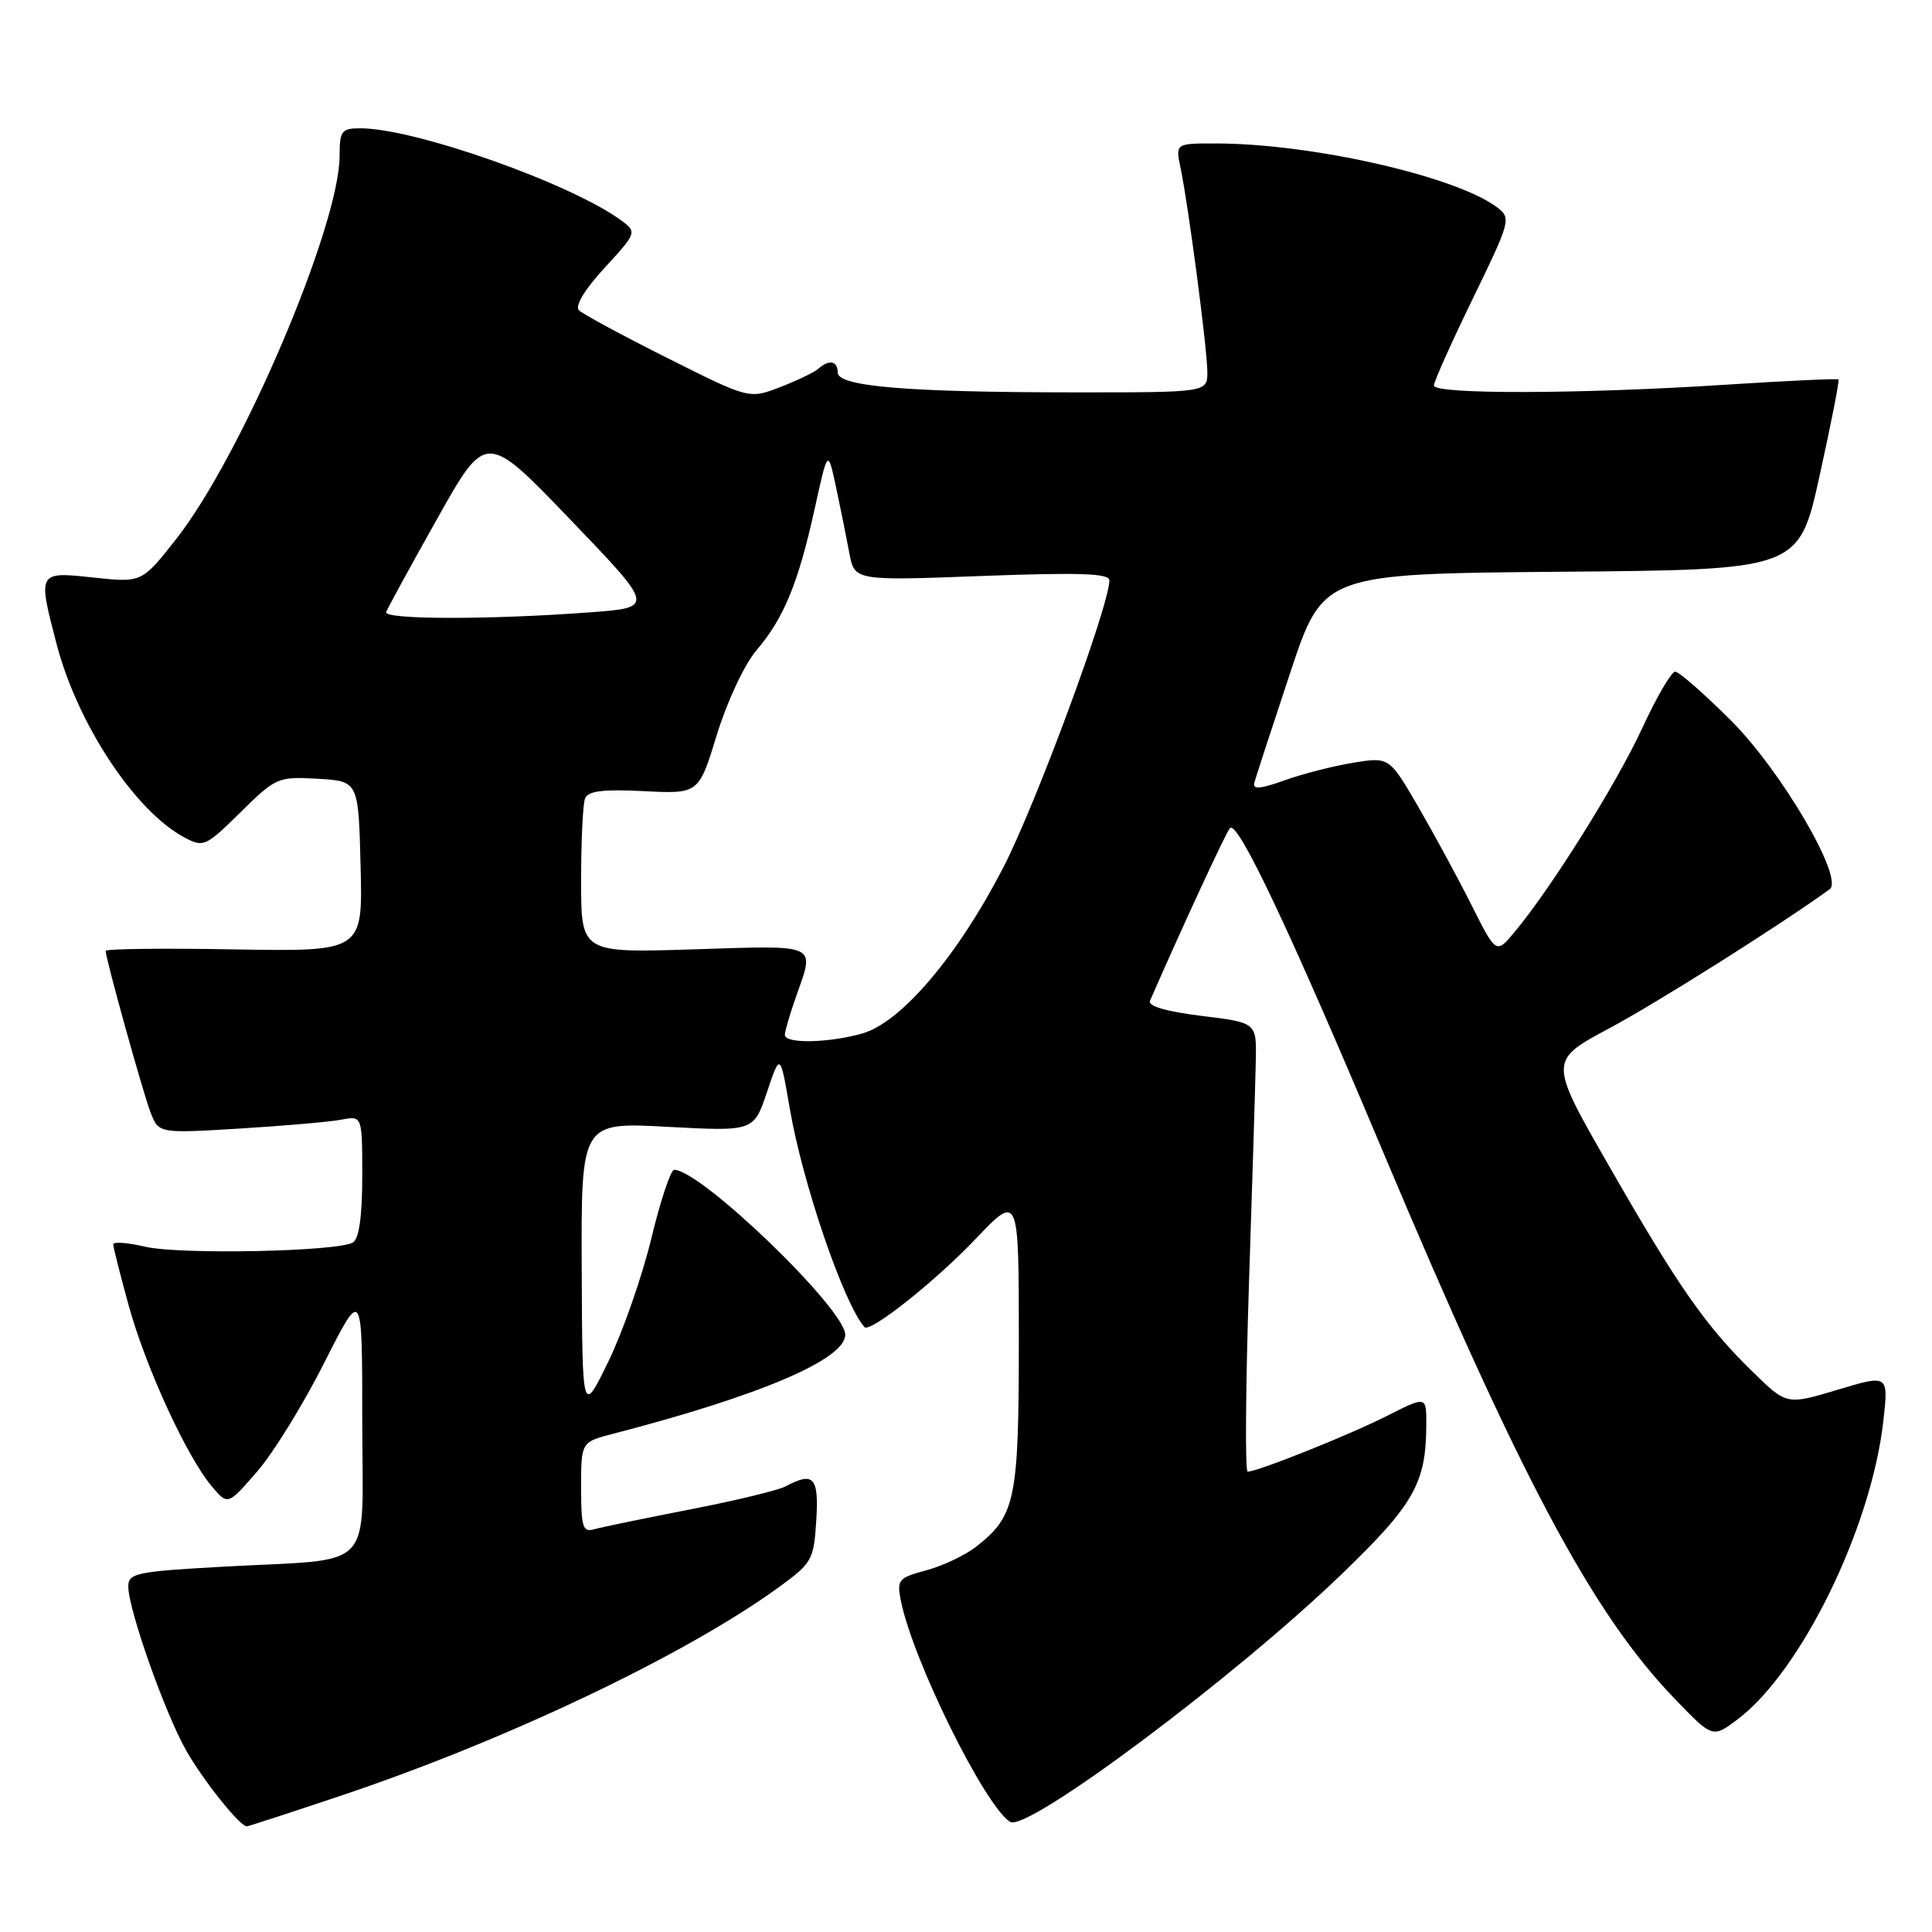 <?xml version="1.0" encoding="UTF-8" standalone="no"?>
<!DOCTYPE svg PUBLIC "-//W3C//DTD SVG 1.1//EN" "http://www.w3.org/Graphics/SVG/1.1/DTD/svg11.dtd" >
<svg xmlns="http://www.w3.org/2000/svg" xmlns:xlink="http://www.w3.org/1999/xlink" version="1.1" viewBox="0 0 256 256">
 <g >
 <path fill="currentColor"
d=" M 44.93 238.02 C 66.90 230.68 90.78 219.33 103.16 210.34 C 107.60 207.12 107.83 206.71 108.16 201.48 C 108.52 195.73 107.82 194.96 104.10 196.95 C 103.13 197.47 97.42 198.85 91.42 200.01 C 85.41 201.18 79.71 202.36 78.75 202.63 C 77.22 203.07 77.00 202.37 77.00 197.11 C 77.00 191.08 77.00 191.08 81.25 189.98 C 100.70 184.94 112.00 180.12 112.00 176.86 C 112.00 173.45 92.81 154.96 89.32 155.01 C 88.87 155.02 87.50 159.13 86.29 164.16 C 85.07 169.18 82.52 176.49 80.62 180.39 C 77.16 187.50 77.16 187.50 77.08 168.10 C 77.00 148.69 77.00 148.69 88.43 149.31 C 99.87 149.92 99.87 149.92 101.63 144.71 C 103.38 139.50 103.38 139.50 104.64 146.84 C 106.34 156.77 111.79 172.73 114.55 175.85 C 115.27 176.65 123.93 169.78 129.25 164.19 C 135.00 158.15 135.00 158.15 135.00 177.62 C 135.00 198.72 134.56 200.84 129.39 204.91 C 127.93 206.06 124.95 207.48 122.76 208.07 C 119.03 209.07 118.82 209.33 119.37 212.11 C 120.95 220.00 130.51 239.34 133.85 241.41 C 136.10 242.80 163.49 222.34 177.74 208.62 C 187.39 199.33 188.98 196.51 188.99 188.73 C 189.00 184.97 189.00 184.97 183.79 187.61 C 178.79 190.14 166.65 195.00 165.32 195.00 C 164.97 195.00 165.05 183.86 165.49 170.25 C 165.94 156.64 166.35 143.25 166.40 140.50 C 166.50 135.50 166.50 135.50 159.20 134.61 C 154.51 134.03 152.07 133.31 152.38 132.61 C 156.52 123.12 162.44 110.32 162.97 109.73 C 163.97 108.59 170.84 123.10 183.21 152.50 C 201.50 195.96 211.01 213.79 221.91 225.10 C 226.93 230.31 226.93 230.31 230.22 227.84 C 238.66 221.48 247.95 202.47 249.55 188.31 C 250.24 182.12 250.24 182.12 243.50 184.15 C 236.75 186.17 236.75 186.17 232.30 181.83 C 226.02 175.72 222.37 170.49 213.22 154.52 C 205.20 140.55 205.20 140.55 213.27 136.24 C 219.60 132.85 235.92 122.56 242.44 117.83 C 244.39 116.42 236.07 102.18 229.39 95.50 C 225.81 91.93 222.48 89.00 221.97 89.00 C 221.47 89.00 219.50 92.37 217.60 96.49 C 214.20 103.85 205.57 117.64 200.72 123.46 C 198.25 126.43 198.25 126.43 195.00 119.96 C 193.22 116.41 190.03 110.53 187.92 106.89 C 184.08 100.29 184.08 100.29 179.29 101.07 C 176.66 101.50 172.56 102.55 170.18 103.41 C 167.01 104.55 165.95 104.63 166.20 103.73 C 166.38 103.05 168.51 96.54 170.92 89.26 C 175.30 76.03 175.30 76.03 206.83 75.76 C 238.36 75.50 238.36 75.50 241.11 63.02 C 242.63 56.15 243.75 50.42 243.61 50.28 C 243.47 50.14 236.64 50.46 228.43 50.99 C 209.41 52.22 190.00 52.27 190.00 51.08 C 190.00 50.58 192.32 45.39 195.16 39.56 C 200.14 29.32 200.25 28.90 198.41 27.50 C 193.00 23.38 173.87 19.02 161.12 19.01 C 155.75 19.00 155.75 19.00 156.43 22.25 C 157.47 27.23 159.96 46.15 159.98 49.25 C 160.00 52.00 160.00 52.00 142.25 51.99 C 120.20 51.98 111.00 51.21 111.00 49.36 C 111.00 47.82 109.86 47.59 108.45 48.85 C 107.93 49.32 105.65 50.41 103.39 51.29 C 99.27 52.88 99.27 52.88 88.45 47.45 C 82.50 44.47 77.21 41.61 76.71 41.11 C 76.15 40.55 77.48 38.35 80.11 35.49 C 84.31 30.94 84.38 30.75 82.47 29.32 C 75.95 24.42 55.03 17.00 47.75 17.00 C 45.26 17.00 45.00 17.34 45.00 20.62 C 45.00 29.91 32.03 60.36 23.38 71.38 C 18.80 77.21 18.80 77.21 12.40 76.53 C 4.98 75.73 4.99 75.72 7.49 85.31 C 10.26 95.92 17.86 107.45 24.41 110.95 C 26.96 112.32 27.24 112.19 31.87 107.63 C 36.56 103.01 36.83 102.89 42.09 103.19 C 47.50 103.50 47.50 103.50 47.78 114.80 C 48.07 126.09 48.07 126.09 31.03 125.80 C 21.66 125.63 14.00 125.72 14.00 126.00 C 14.01 127.05 18.90 144.64 19.93 147.35 C 21.02 150.19 21.02 150.19 31.76 149.54 C 37.67 149.18 43.74 148.65 45.25 148.36 C 48.00 147.84 48.00 147.84 48.00 155.86 C 48.00 161.09 47.58 164.14 46.78 164.63 C 44.82 165.84 23.90 166.27 19.25 165.20 C 16.91 164.65 15.00 164.51 15.00 164.88 C 15.00 165.24 15.93 168.91 17.06 173.02 C 19.33 181.23 24.78 193.09 28.09 196.98 C 30.19 199.46 30.19 199.46 34.08 194.98 C 36.22 192.52 40.22 186.02 42.98 180.55 C 48.00 170.60 48.00 170.60 48.00 188.18 C 48.00 208.68 50.10 206.45 29.66 207.59 C 18.07 208.23 17.00 208.45 17.00 210.22 C 17.00 213.26 21.87 227.05 24.70 232.00 C 26.96 235.97 31.79 242.00 32.70 242.00 C 32.89 242.00 38.39 240.21 44.93 238.02 Z  M 104.00 137.13 C 104.00 136.64 104.67 134.34 105.50 132.00 C 107.98 124.97 108.60 125.26 92.00 125.79 C 77.00 126.27 77.00 126.27 77.00 116.72 C 77.00 111.46 77.23 106.56 77.52 105.81 C 77.91 104.80 79.86 104.56 85.31 104.83 C 92.59 105.20 92.59 105.20 94.99 97.35 C 96.34 92.96 98.64 88.05 100.20 86.21 C 103.86 81.93 105.77 77.29 107.93 67.50 C 109.69 59.50 109.69 59.50 110.77 64.50 C 111.36 67.25 112.15 71.18 112.53 73.23 C 113.22 76.96 113.22 76.96 130.11 76.32 C 142.93 75.84 147.00 75.97 147.00 76.89 C 147.00 80.22 137.24 106.64 132.93 114.97 C 126.86 126.73 119.36 135.53 114.20 136.96 C 109.67 138.22 104.00 138.31 104.00 137.13 Z  M 51.17 81.10 C 51.35 80.60 54.40 75.02 57.95 68.70 C 64.40 57.21 64.40 57.21 75.58 68.86 C 86.76 80.50 86.76 80.50 78.13 81.14 C 64.91 82.13 50.79 82.11 51.17 81.10 Z "/>
</g>
</svg>